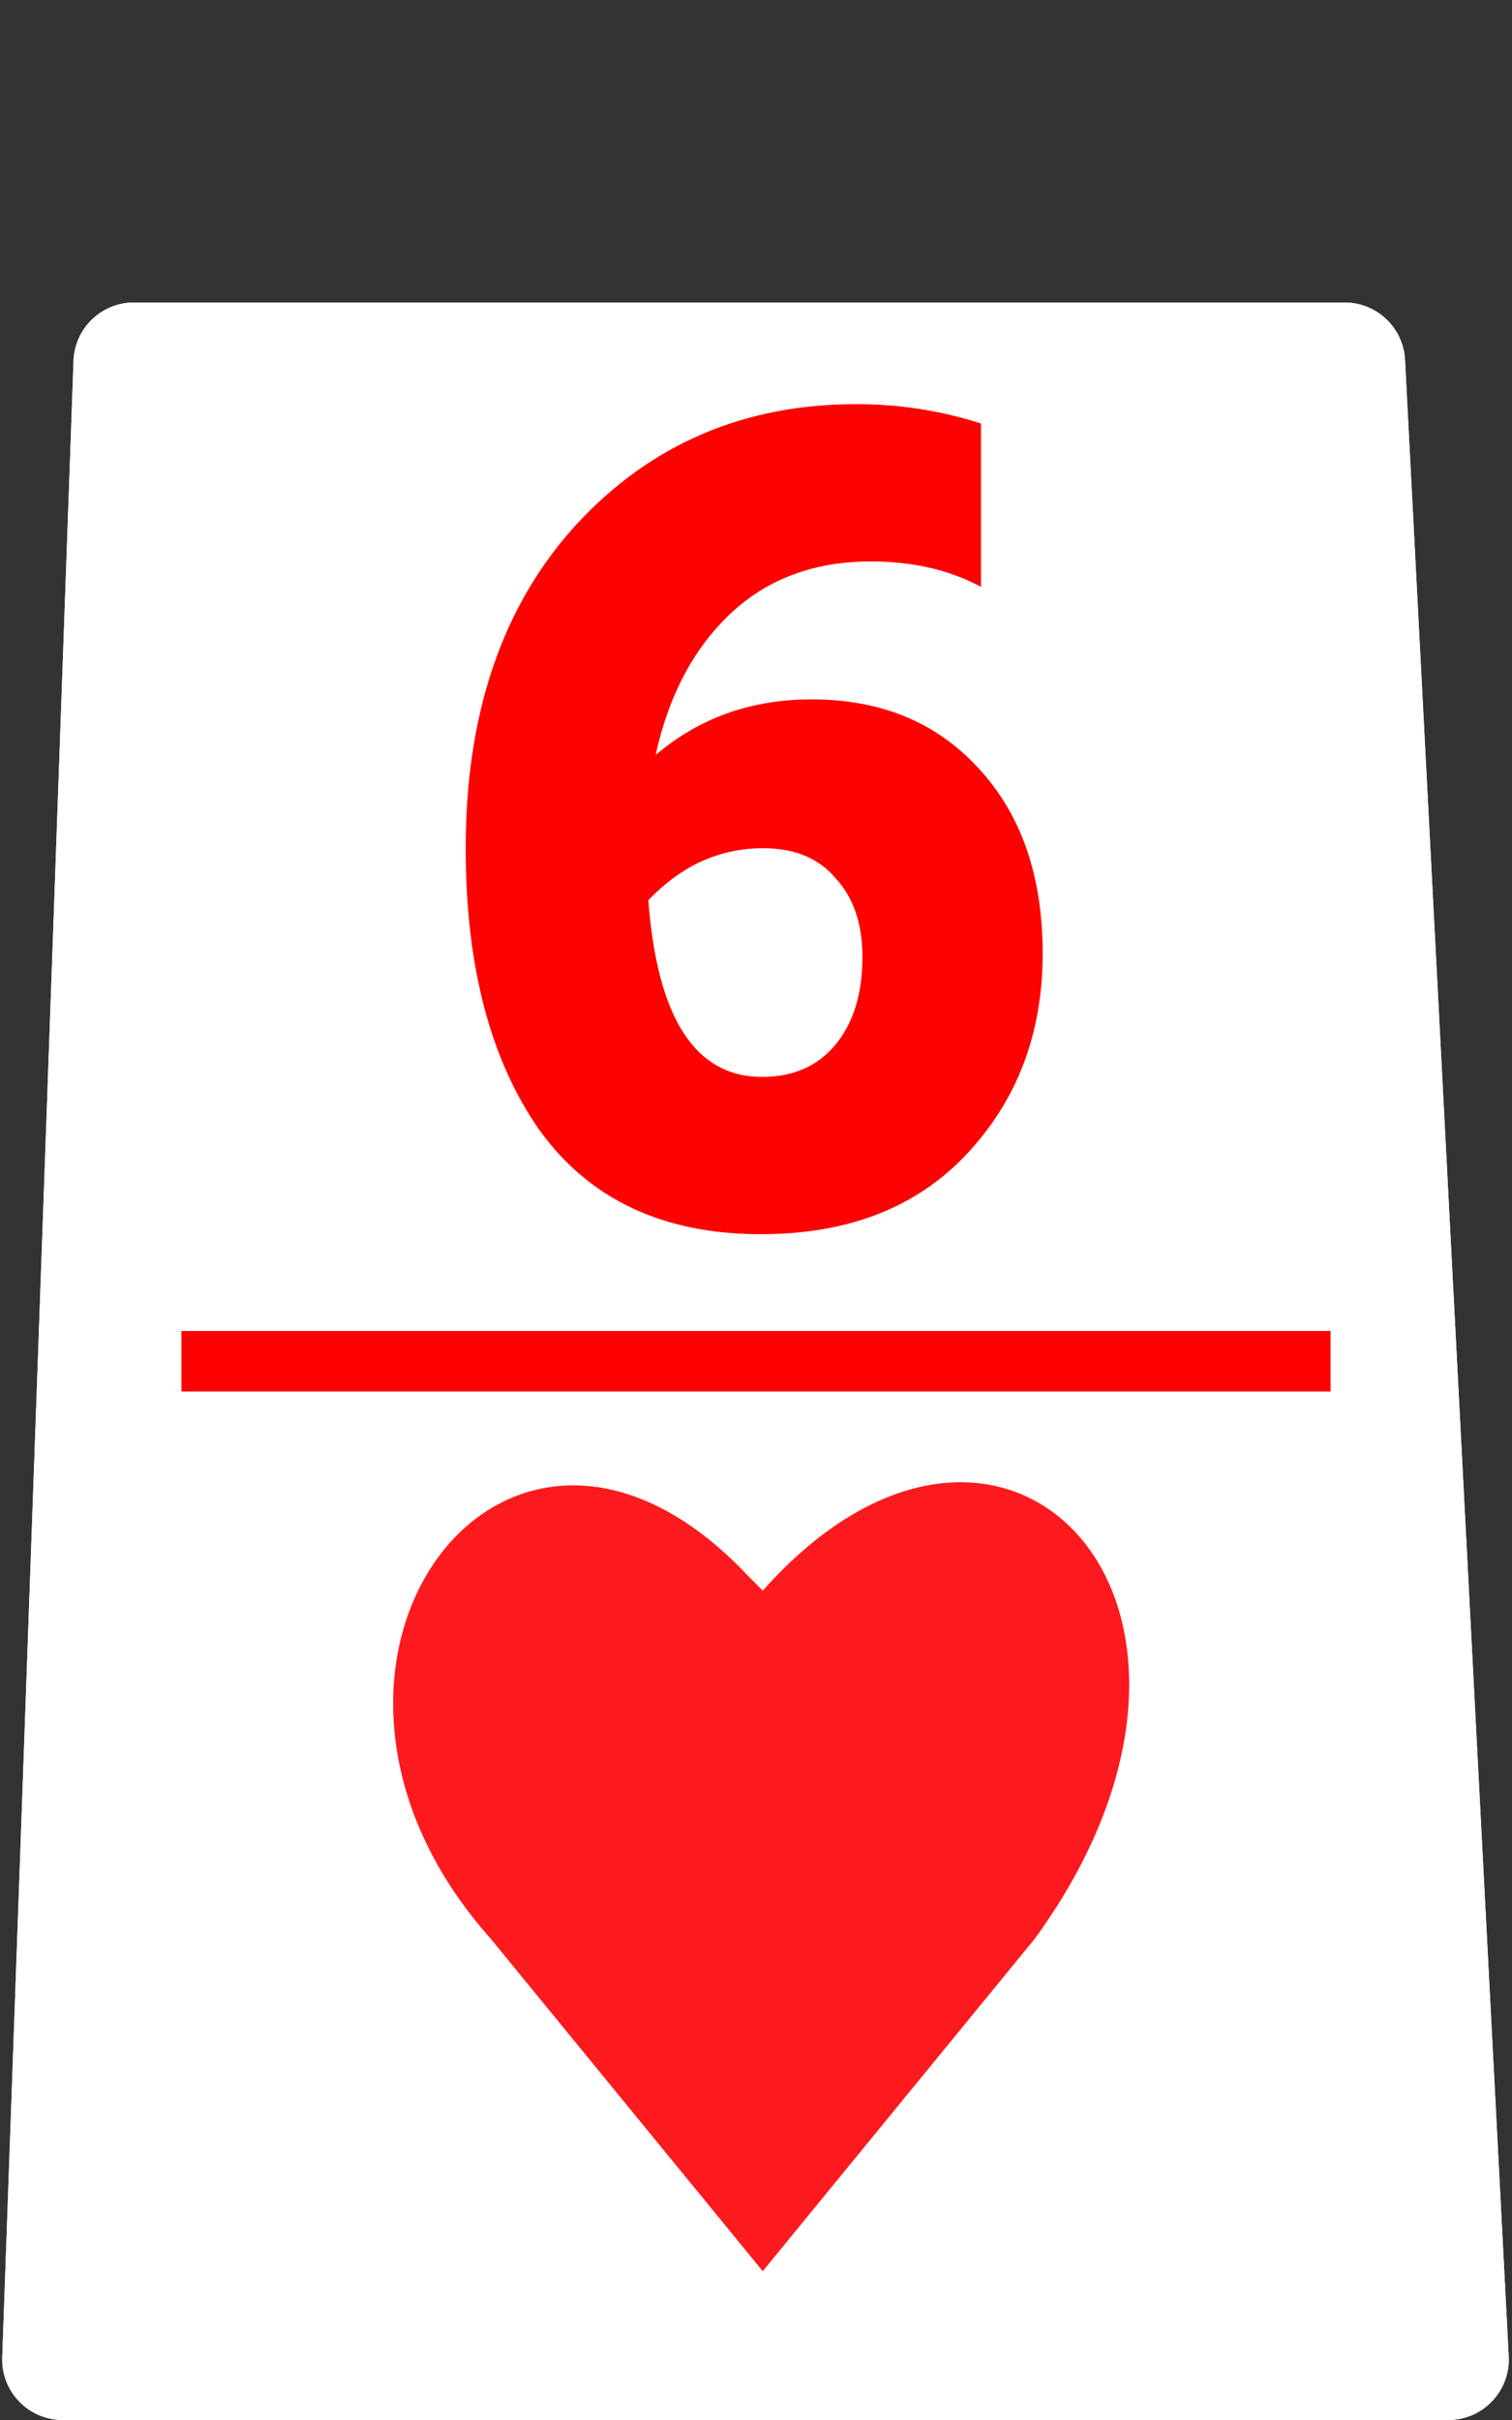 <svg width="50" height="80" viewBox="0 0 50 80" fill="none" xmlns="http://www.w3.org/2000/svg">
<rect x="0" y="0" width="50" height="80" fill="#333333" stroke="none"/>
<path d="M44.465 10H4.43C3.353 10 2.47 10.852 2.431 11.929L0.074 77.929C0.034 79.061 0.94 80 2.073 80H47.893C49.039 80 49.95 79.04 49.891 77.896L46.462 11.896C46.407 10.833 45.529 10 44.465 10Z" fill="white"/>
<path d="M13 62.289C19.163 56.472 21.482 53.103 24.58 47C28.4 53.026 31.256 56.369 37 62.289C31.054 67.731 28.521 71.002 24.58 77C20.89 71.024 18.411 67.787 13 62.289Z" fill="#FC0200"/>
<rect x="6" y="44" width="38" height="2" fill="#FE0100"/>
<path d="M33.64 40H16.2V35.48C19.08 33.507 21.613 31.32 23.8 28.92C26.013 26.52 27.12 24.4 27.12 22.56C27.12 21.44 26.787 20.56 26.12 19.92C25.453 19.253 24.44 18.92 23.08 18.92C20.813 18.92 18.667 19.76 16.64 21.44V15.8C17.52 15.16 18.667 14.613 20.08 14.16C21.493 13.707 22.88 13.48 24.24 13.48C26.96 13.48 29.12 14.2 30.72 15.64C32.347 17.053 33.16 19.04 33.16 21.6C33.16 26.213 30.227 30.693 24.36 35.04H33.64V40Z" fill="#FC0200"/>
<path d="M44.465 10H4.43C3.353 10 2.47 10.852 2.431 11.929L0.074 77.929C0.034 79.061 0.94 80 2.073 80H47.893C49.039 80 49.95 79.04 49.891 77.896L46.462 11.896C46.407 10.833 45.529 10 44.465 10Z" fill="white"/>
<rect x="6" y="44" width="38" height="2" fill="#FE0100"/>
<path d="M34.48 31.52C34.48 34.16 33.64 36.373 31.96 38.16C30.307 39.92 28.04 40.8 25.16 40.8C21.933 40.8 19.493 39.653 17.84 37.36C16.213 35.04 15.4 31.933 15.4 28.04C15.4 23.587 16.613 20.027 19.04 17.36C21.493 14.693 24.587 13.36 28.32 13.36C29.733 13.36 31.107 13.573 32.44 14V19.4C31.4 18.84 30.187 18.56 28.8 18.56C26.907 18.56 25.347 19.147 24.12 20.32C22.92 21.467 22.107 23.013 21.68 24.96C23.12 23.733 24.84 23.12 26.84 23.12C29.133 23.12 30.973 23.88 32.36 25.4C33.773 26.92 34.48 28.96 34.48 31.52ZM25.2 35.6C26.24 35.6 27.053 35.24 27.64 34.52C28.227 33.8 28.52 32.84 28.52 31.64C28.52 30.547 28.227 29.68 27.64 29.04C27.08 28.373 26.28 28.04 25.24 28.04C23.8 28.04 22.533 28.613 21.44 29.76C21.733 33.653 22.987 35.6 25.2 35.6Z" fill="#FC0200"/>
<path d="M34.223 64.085C42.223 53.08 33.223 43.58 25.223 52.585L24.723 52.08C16.707 43.58 8.207 55.08 16.223 64.085L25.223 75.08L34.223 64.085Z" fill="#FD1A1E"/>
</svg>
